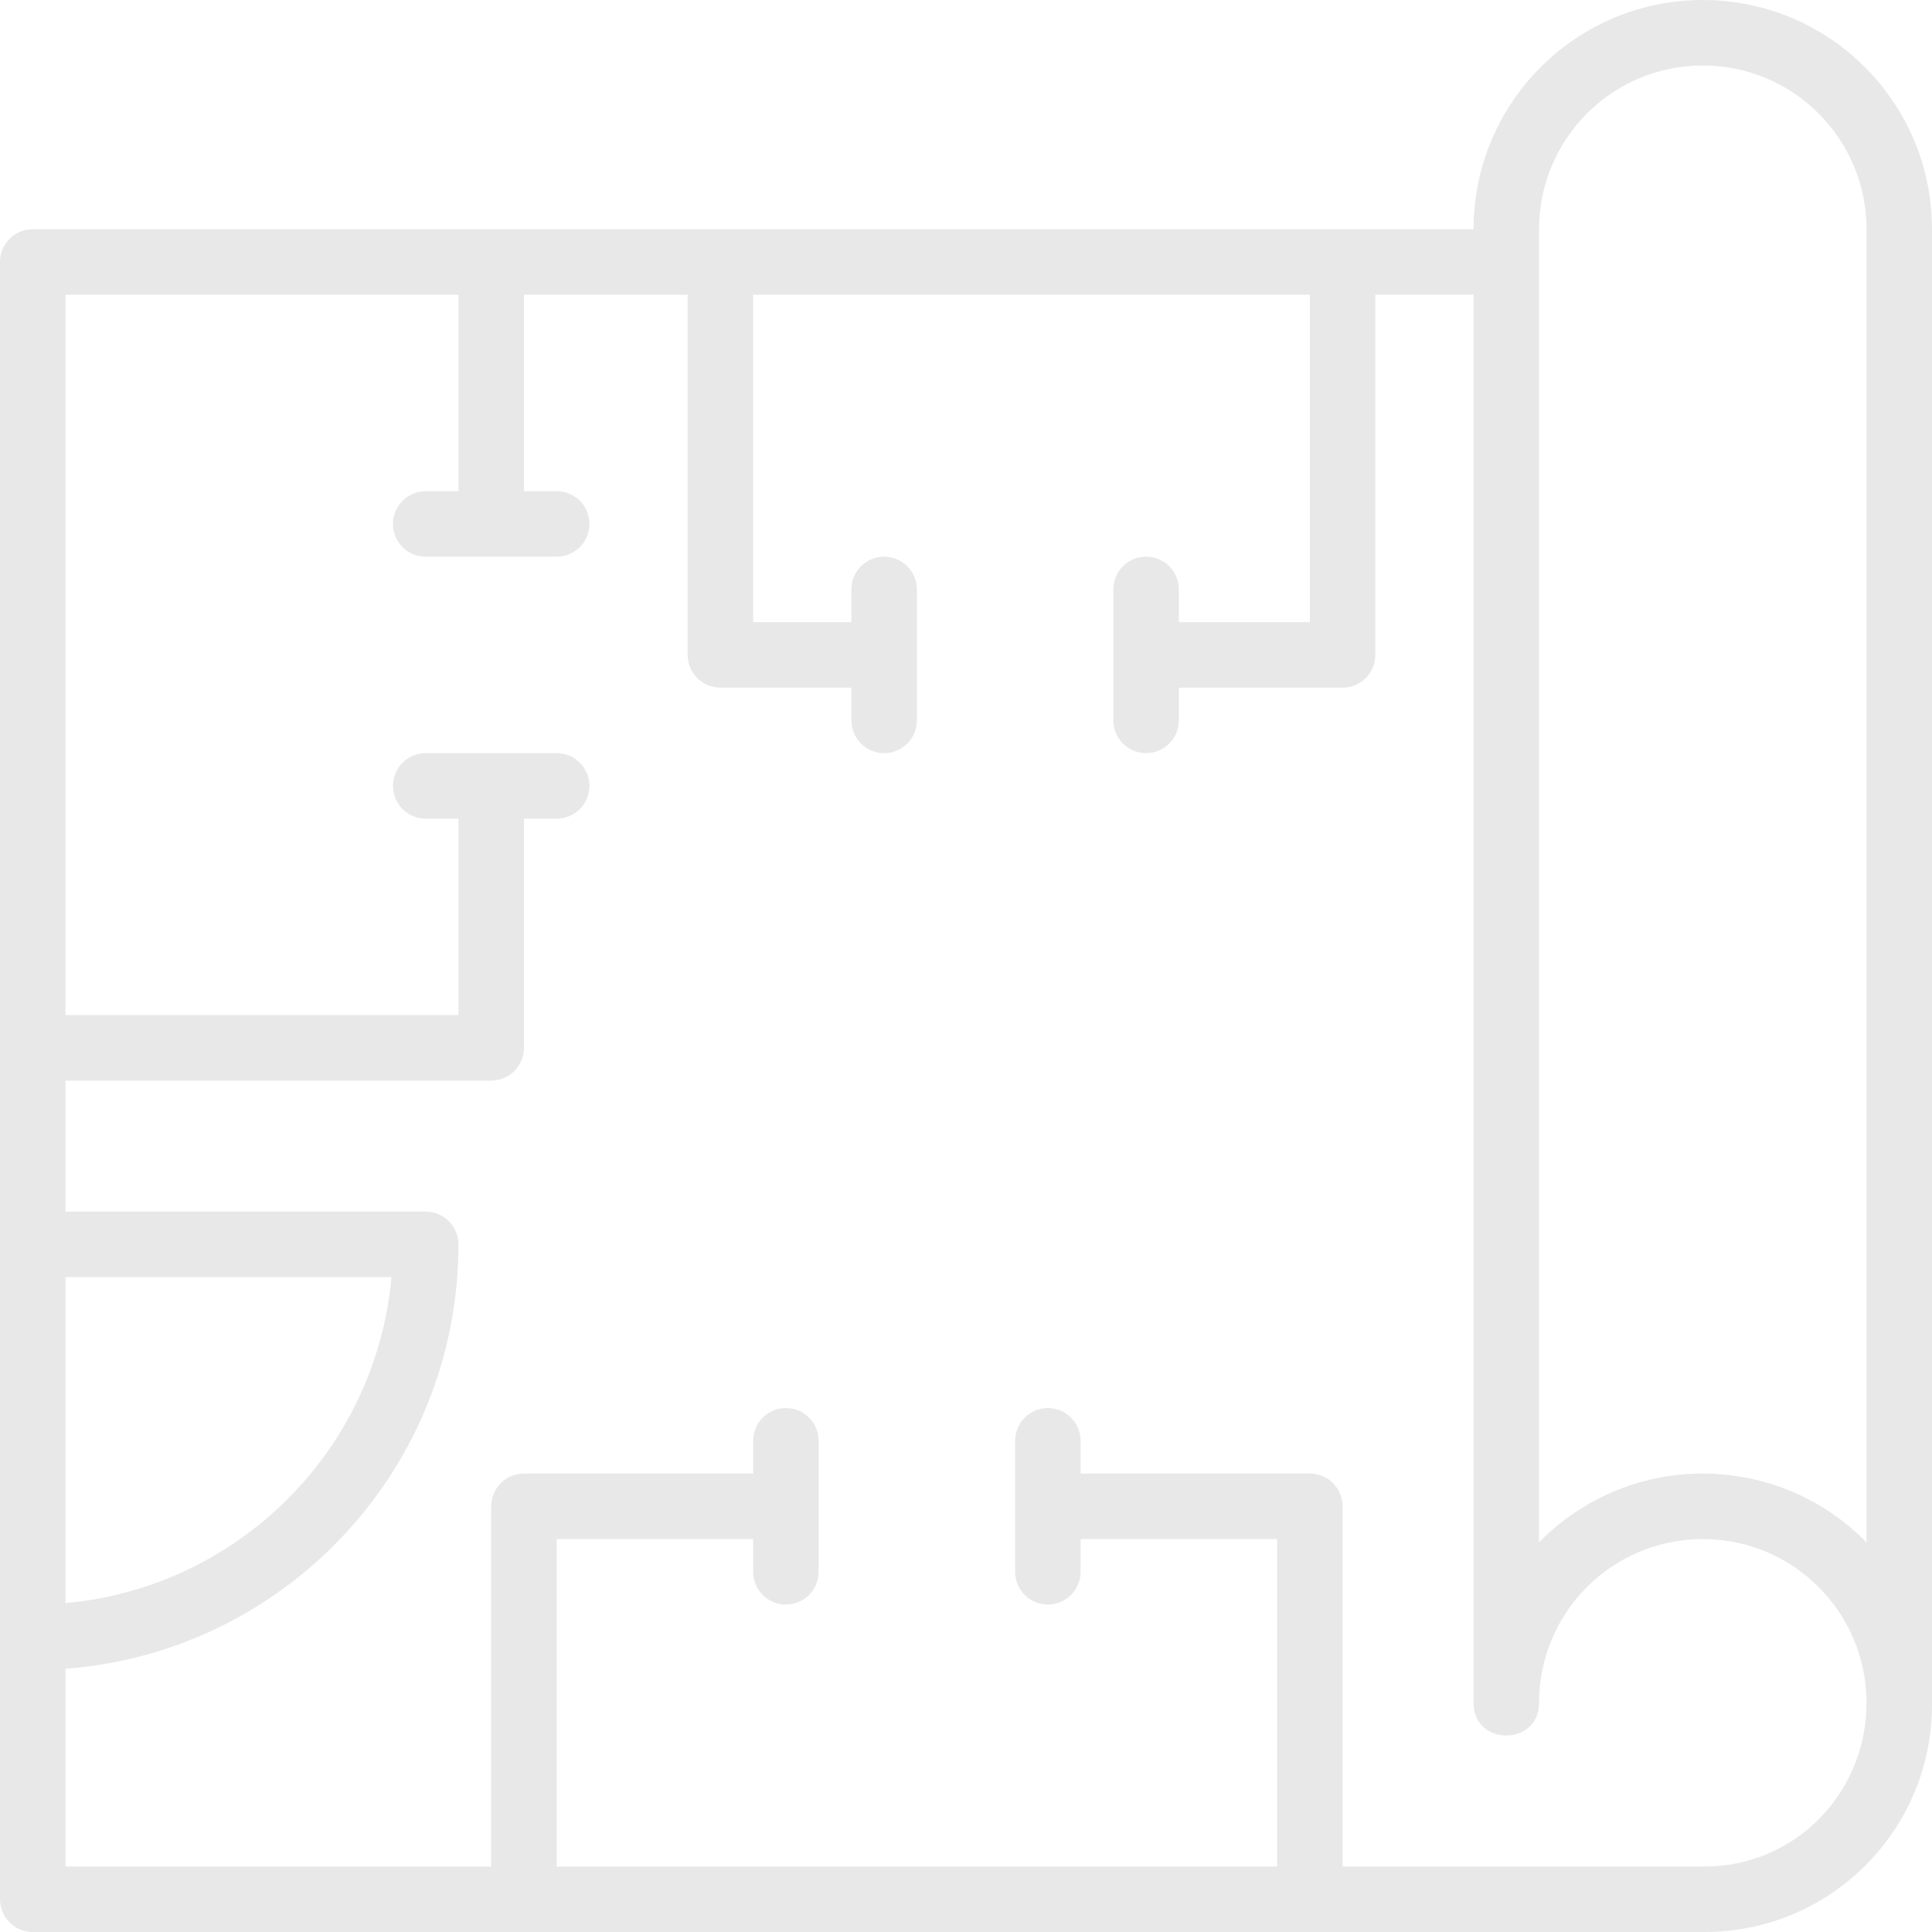 <?xml version="1.0" encoding="iso-8859-1"?>
<!-- Uploaded to: SVG Repo, www.svgrepo.com, Generator: SVG Repo Mixer Tools -->
<svg fill="#E8E8E8" height="800px" width="800px" version="1.1" id="Layer_1" xmlns="http://www.w3.org/2000/svg" xmlns:xlink="http://www.w3.org/1999/xlink" 
	 viewBox="0 0 512 512" xml:space="preserve">
<g>
	<g>
		<path d="M512,60.746C512,27.194,484.806,0,451.254,0c-33.551,0-60.746,27.194-60.746,60.746h-34.712H190.915h-60.746H8.678
			C3.885,60.746,0,64.631,0,69.424v208.271v52.068v104.136v69.424C0,508.115,3.885,512,8.678,512h130.169h208.271h104.656
			C485.031,512,512,485.031,512,451.775c0-0.115-0.008-0.227-0.008-0.341c0.001-0.061,0.008-0.118,0.008-0.179V60.746z
			 M407.864,60.746c0-23.966,19.424-43.39,43.39-43.39c23.966,0,43.39,19.424,43.39,43.39v347.993
			c-6.259-6.387-13.919-11.392-22.48-14.531c-0.102-0.037-0.206-0.069-0.308-0.106c-0.824-0.297-1.653-0.583-2.493-0.845
			c-0.235-0.073-0.476-0.134-0.712-0.205c-0.715-0.213-1.431-0.426-2.157-0.614c-0.358-0.093-0.722-0.167-1.082-0.253
			c-0.617-0.147-1.232-0.301-1.856-0.429c-0.454-0.093-0.915-0.165-1.373-0.248c-0.541-0.098-1.079-0.207-1.625-0.291
			c-0.548-0.084-1.103-0.144-1.655-0.213c-0.466-0.059-0.929-0.13-1.398-0.178c-0.661-0.068-1.331-0.108-1.998-0.154
			c-0.369-0.026-0.734-0.065-1.105-0.084c-1.042-0.053-2.091-0.081-3.146-0.081c-16.998,0-32.365,6.98-43.39,18.231V69.424V60.746z
			 M17.356,338.441h86.392c-4.119,45.835-40.557,82.272-86.392,86.392V338.441z M451.775,494.644h-95.978v-95.458
			c0-4.793-3.885-8.678-8.678-8.678h-60.746v-8.678c0-4.793-3.885-8.678-8.678-8.678c-4.793,0-8.678,3.885-8.678,8.678v34.712
			c0,4.793,3.885,8.678,8.678,8.678c4.793,0,8.678-3.885,8.678-8.678v-8.678h52.068v86.78H147.525v-86.78h52.068v8.678
			c0,4.793,3.885,8.678,8.678,8.678s8.678-3.885,8.678-8.678v-34.712c0-4.793-3.885-8.678-8.678-8.678s-8.678,3.885-8.678,8.678
			v8.678h-60.746c-4.793,0-8.678,3.885-8.678,8.678v95.458H17.356v-52.396c58.291-4.424,104.136-53.052,104.136-112.485
			c0-4.793-3.885-8.678-8.678-8.678H17.356v-34.712h112.814c4.793,0,8.678-3.885,8.678-8.678v-60.746h8.678
			c4.793,0,8.678-3.885,8.678-8.678s-3.885-8.678-8.678-8.678h-34.712c-4.793,0-8.678,3.885-8.678,8.678s3.885,8.678,8.678,8.678
			h8.678v52.068H17.356V78.102h104.136v52.068h-8.678c-4.793,0-8.678,3.885-8.678,8.678c0,4.793,3.885,8.678,8.678,8.678h34.712
			c4.793,0,8.678-3.885,8.678-8.678c0-4.793-3.885-8.678-8.678-8.678h-8.678V78.102h43.39v95.458c0,4.793,3.885,8.678,8.678,8.678
			h34.712v8.669c0,4.793,3.885,8.678,8.678,8.678c4.793,0,8.678-3.885,8.678-8.678v-34.703c0-4.793-3.885-8.678-8.678-8.678
			c-4.793,0-8.678,3.885-8.678,8.678v8.678h-26.034v-86.78h147.525v86.78h-34.712v-8.678c0-4.793-3.885-8.678-8.678-8.678
			s-8.678,3.885-8.678,8.678v34.703c0,4.793,3.885,8.678,8.678,8.678s8.678-3.885,8.678-8.678v-8.669h43.39
			c4.793,0,8.678-3.885,8.678-8.678V78.102h26.034v373.153c0,11.571,17.356,11.571,17.356,0c0-23.966,19.424-43.39,43.39-43.39
			c23.966,0,43.39,19.424,43.39,43.39C494.644,475.446,475.446,494.644,451.775,494.644z"/>
	</g>
</g>
</svg>